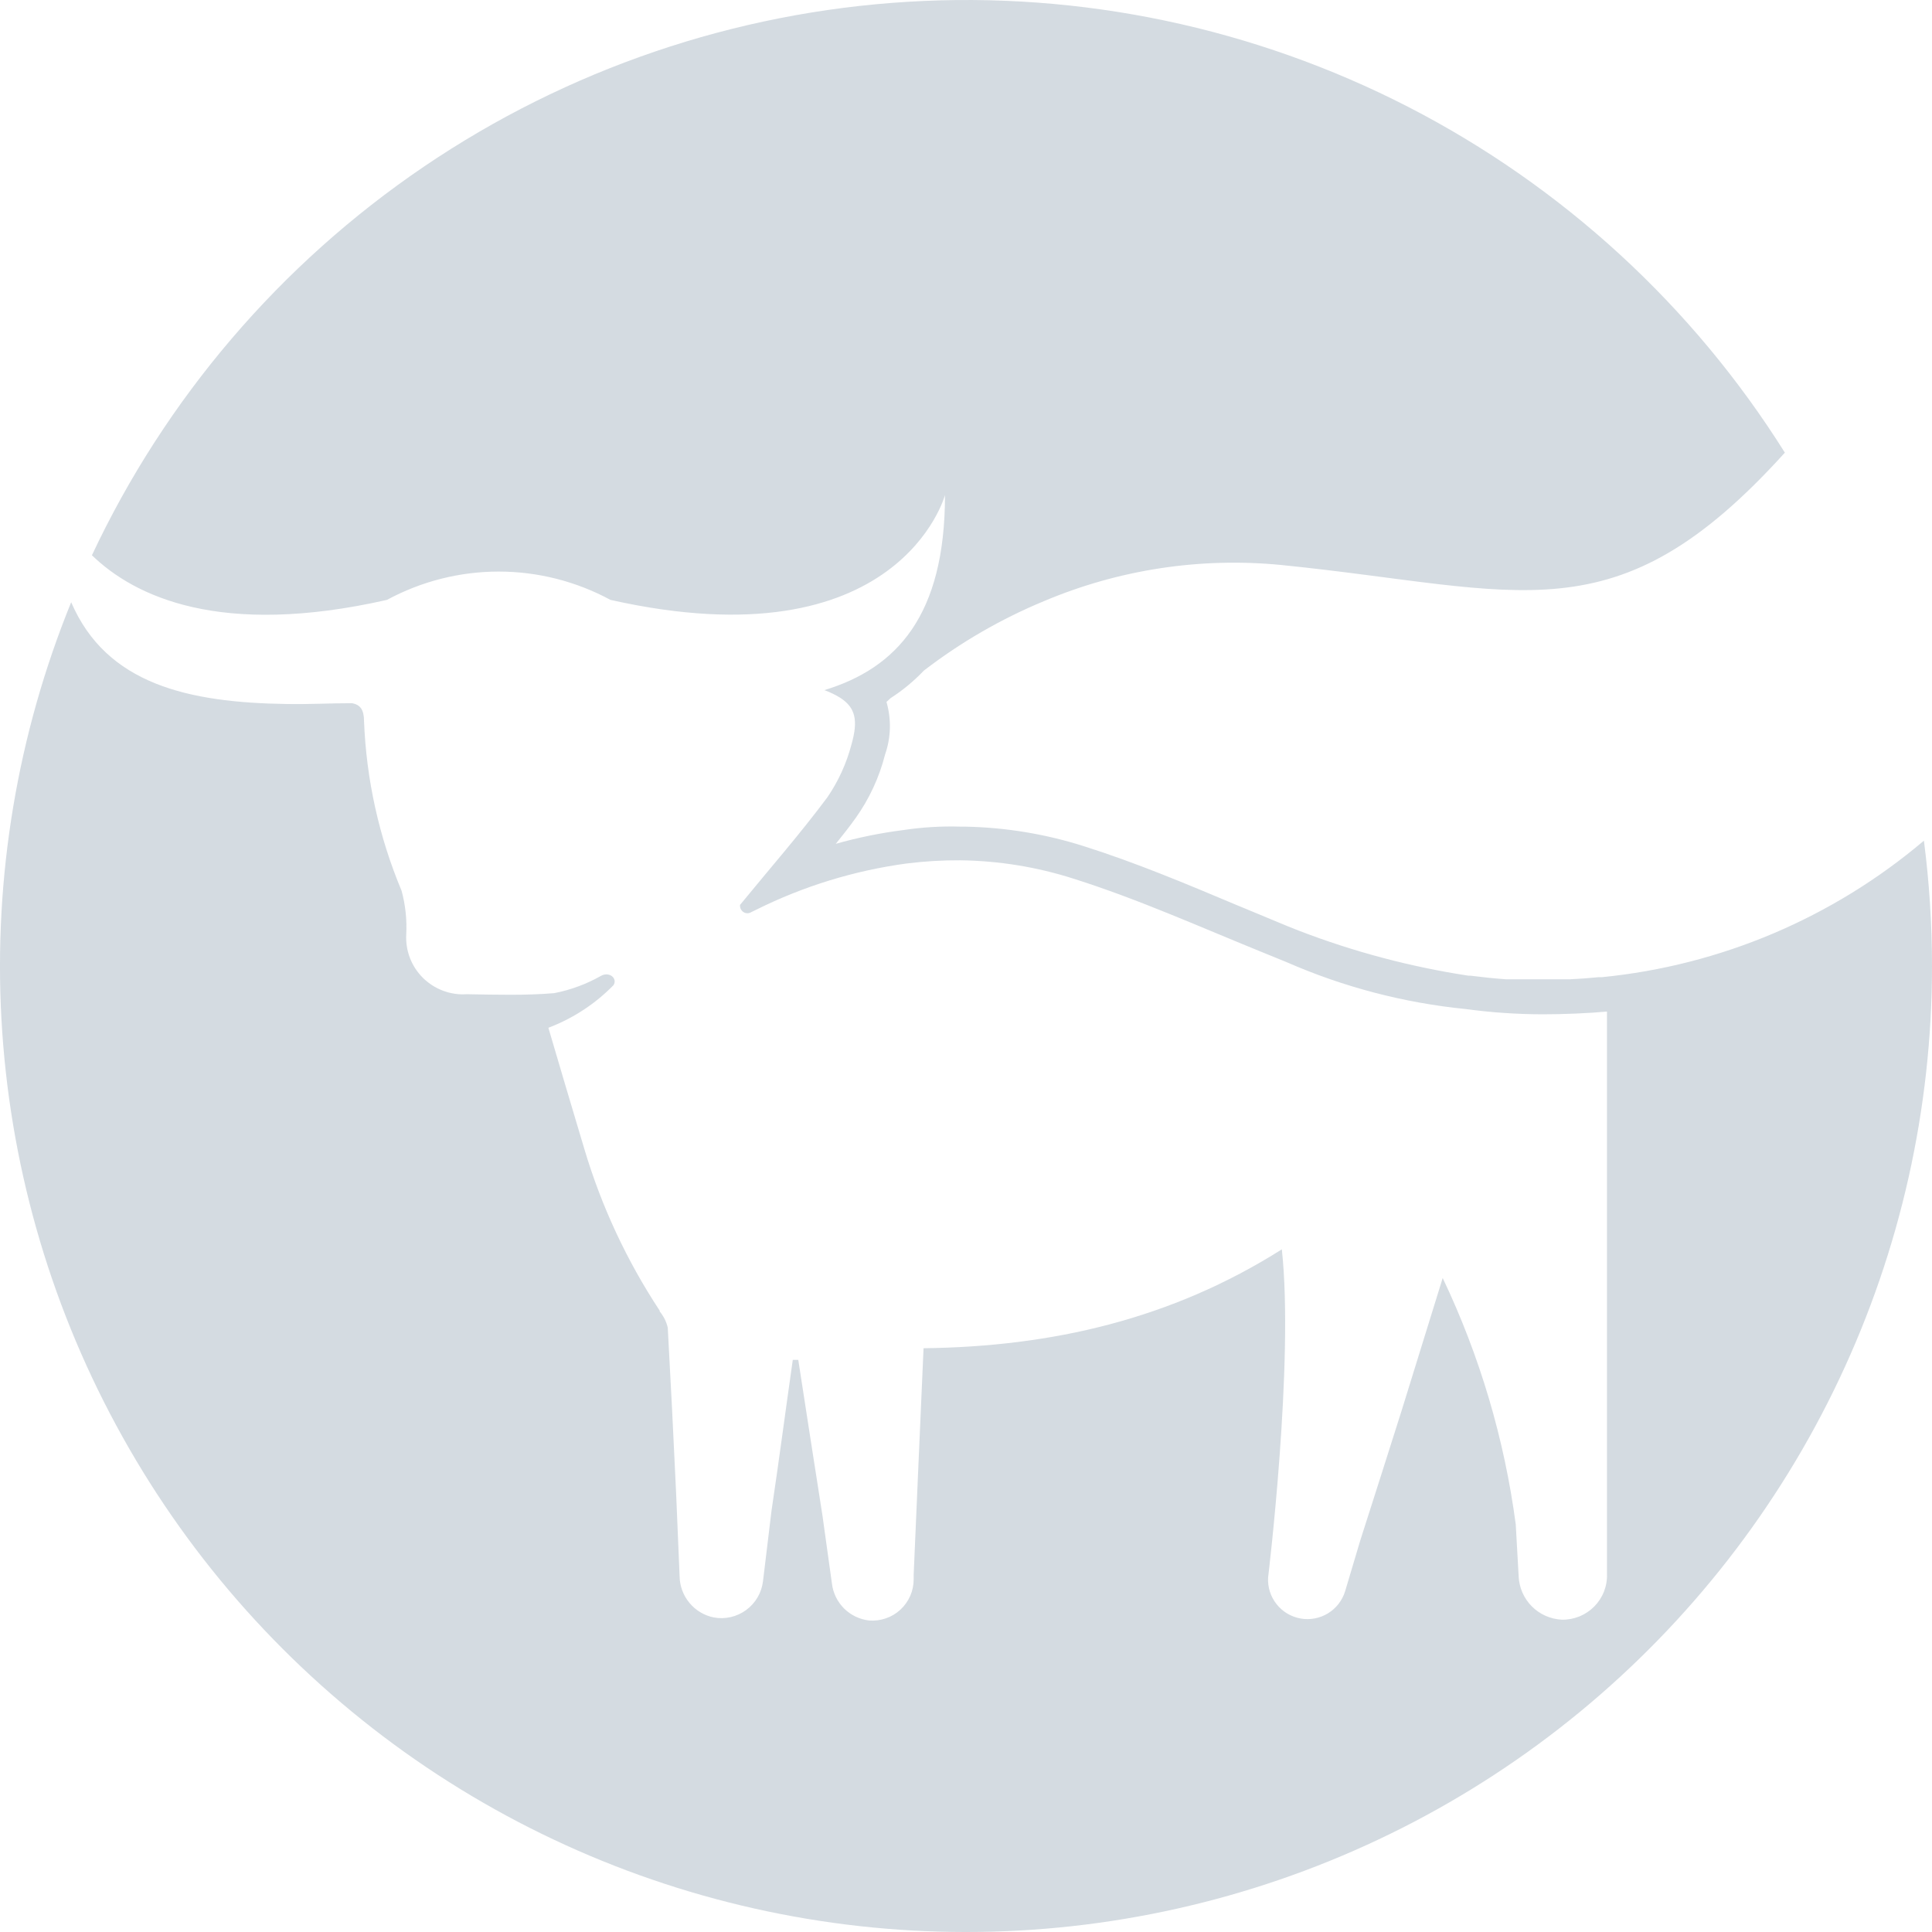 <svg width="38" height="38" viewBox="0 0 38 38" fill="none" xmlns="http://www.w3.org/2000/svg">
<path d="M31.507 19.22H31.44C31.256 19.239 31.07 19.253 30.883 19.261H30.853H30.608H30.324C30.216 19.261 30.11 19.261 30.002 19.261H29.935H29.665H29.616C29.389 19.245 29.157 19.22 28.927 19.191H28.886C27.741 19.017 26.619 18.719 25.539 18.302C25.404 18.25 25.268 18.194 25.139 18.14C24.869 18.026 24.577 17.907 24.299 17.791C23.337 17.386 22.34 16.967 21.326 16.646C20.568 16.404 19.779 16.274 18.984 16.259H18.9C18.52 16.247 18.139 16.27 17.762 16.327C17.315 16.384 16.873 16.474 16.439 16.597C16.574 16.43 16.709 16.259 16.83 16.089C17.099 15.712 17.295 15.287 17.409 14.838C17.525 14.505 17.534 14.145 17.436 13.806L17.519 13.73C17.757 13.577 17.976 13.395 18.171 13.19C18.895 12.633 19.69 12.173 20.535 11.823C22.008 11.201 23.612 10.957 25.204 11.113C29.94 11.591 31.767 12.596 35.106 8.903C33.292 6.012 30.733 3.664 27.699 2.103C24.664 0.543 21.265 -0.172 17.858 0.035C14.452 0.241 11.164 1.361 8.34 3.276C5.515 5.192 3.259 7.832 1.808 10.921C2.645 11.731 4.329 12.542 7.611 11.799C8.286 11.434 9.042 11.242 9.809 11.242C10.577 11.242 11.332 11.434 12.007 11.799C17.69 13.074 18.587 9.737 18.587 9.737C18.587 12.099 17.644 13.139 16.214 13.574C16.322 13.613 16.425 13.662 16.522 13.722C16.828 13.917 16.882 14.171 16.747 14.644C16.65 15.014 16.49 15.365 16.274 15.681C15.733 16.408 15.131 17.094 14.555 17.799C14.555 17.799 14.555 17.799 14.555 17.818C14.556 17.844 14.563 17.869 14.576 17.89C14.589 17.912 14.607 17.93 14.629 17.943C14.651 17.956 14.676 17.962 14.702 17.962C14.727 17.962 14.752 17.955 14.774 17.942L14.866 17.897C15.8 17.431 16.804 17.122 17.838 16.983C18.185 16.94 18.534 16.919 18.884 16.921C19.64 16.93 20.39 17.051 21.11 17.281C22.394 17.686 23.631 18.245 24.893 18.756L25.298 18.921C26.42 19.413 27.613 19.726 28.832 19.847C29.333 19.915 29.837 19.949 30.343 19.95C30.748 19.95 31.226 19.931 31.607 19.896C31.607 20.759 31.607 21.62 31.607 22.479V30.954C31.612 31.073 31.592 31.191 31.549 31.302C31.506 31.413 31.44 31.514 31.357 31.598C31.273 31.683 31.173 31.749 31.063 31.794C30.953 31.838 30.834 31.86 30.716 31.857C30.494 31.845 30.285 31.752 30.128 31.594C29.972 31.437 29.88 31.227 29.87 31.005L29.813 29.984C29.59 28.303 29.105 26.668 28.376 25.137L27.565 27.755C27.295 28.609 27.025 29.455 26.755 30.298L26.457 31.297C26.402 31.478 26.282 31.633 26.12 31.732C25.959 31.831 25.766 31.867 25.58 31.834C25.393 31.8 25.225 31.7 25.108 31.551C24.99 31.403 24.931 31.216 24.942 31.027C24.942 31.027 25.455 26.802 25.212 24.573C23.039 25.948 20.683 26.488 18.165 26.518C18.1 28.039 18.035 29.433 17.971 30.968V31.062C17.971 31.174 17.948 31.286 17.903 31.389C17.858 31.492 17.792 31.584 17.71 31.66C17.627 31.737 17.53 31.795 17.423 31.831C17.317 31.868 17.204 31.882 17.092 31.873C16.907 31.851 16.734 31.768 16.601 31.636C16.469 31.504 16.385 31.331 16.363 31.146L16.177 29.811C16.016 28.785 15.858 27.763 15.701 26.747H15.593C15.452 27.734 15.323 28.722 15.174 29.719L15.007 31.103C14.993 31.214 14.957 31.322 14.9 31.419C14.843 31.516 14.767 31.6 14.676 31.667C14.586 31.733 14.482 31.781 14.373 31.806C14.263 31.831 14.15 31.834 14.039 31.813C13.851 31.775 13.682 31.674 13.56 31.526C13.438 31.379 13.369 31.194 13.367 31.003L13.299 29.382C13.248 28.282 13.194 27.196 13.134 26.113C13.107 25.995 13.052 25.886 12.975 25.794V25.778C12.33 24.8 11.832 23.733 11.497 22.611C11.254 21.801 10.973 20.852 10.786 20.215C11.269 20.032 11.706 19.746 12.067 19.377C12.151 19.242 11.986 19.107 11.826 19.191C11.538 19.355 11.225 19.471 10.9 19.534C10.329 19.582 9.751 19.564 9.178 19.555C9.021 19.566 8.863 19.542 8.716 19.487C8.568 19.432 8.434 19.346 8.321 19.236C8.209 19.125 8.121 18.992 8.064 18.845C8.007 18.698 7.982 18.54 7.99 18.383C8.006 18.092 7.975 17.8 7.898 17.518C7.454 16.46 7.205 15.331 7.16 14.184C7.16 13.957 7.084 13.86 6.925 13.831C6.487 13.831 6.06 13.855 5.647 13.847C3.704 13.82 2.094 13.46 1.4 11.845C0.343 14.442 -0.125 17.241 0.028 20.04C0.182 22.84 0.953 25.571 2.287 28.037C3.62 30.504 5.483 32.644 7.742 34.306C10.001 35.967 12.599 37.108 15.351 37.646C18.103 38.185 20.939 38.108 23.658 37.42C26.376 36.733 28.909 35.452 31.074 33.671C33.239 31.889 34.983 29.65 36.18 27.115C37.378 24.58 37.999 21.811 38 19.007C38 18.18 37.947 17.355 37.841 16.535C36.051 18.052 33.842 18.989 31.507 19.22Z" fill="#788EA1" fill-opacity="0.32"/>
</svg>
